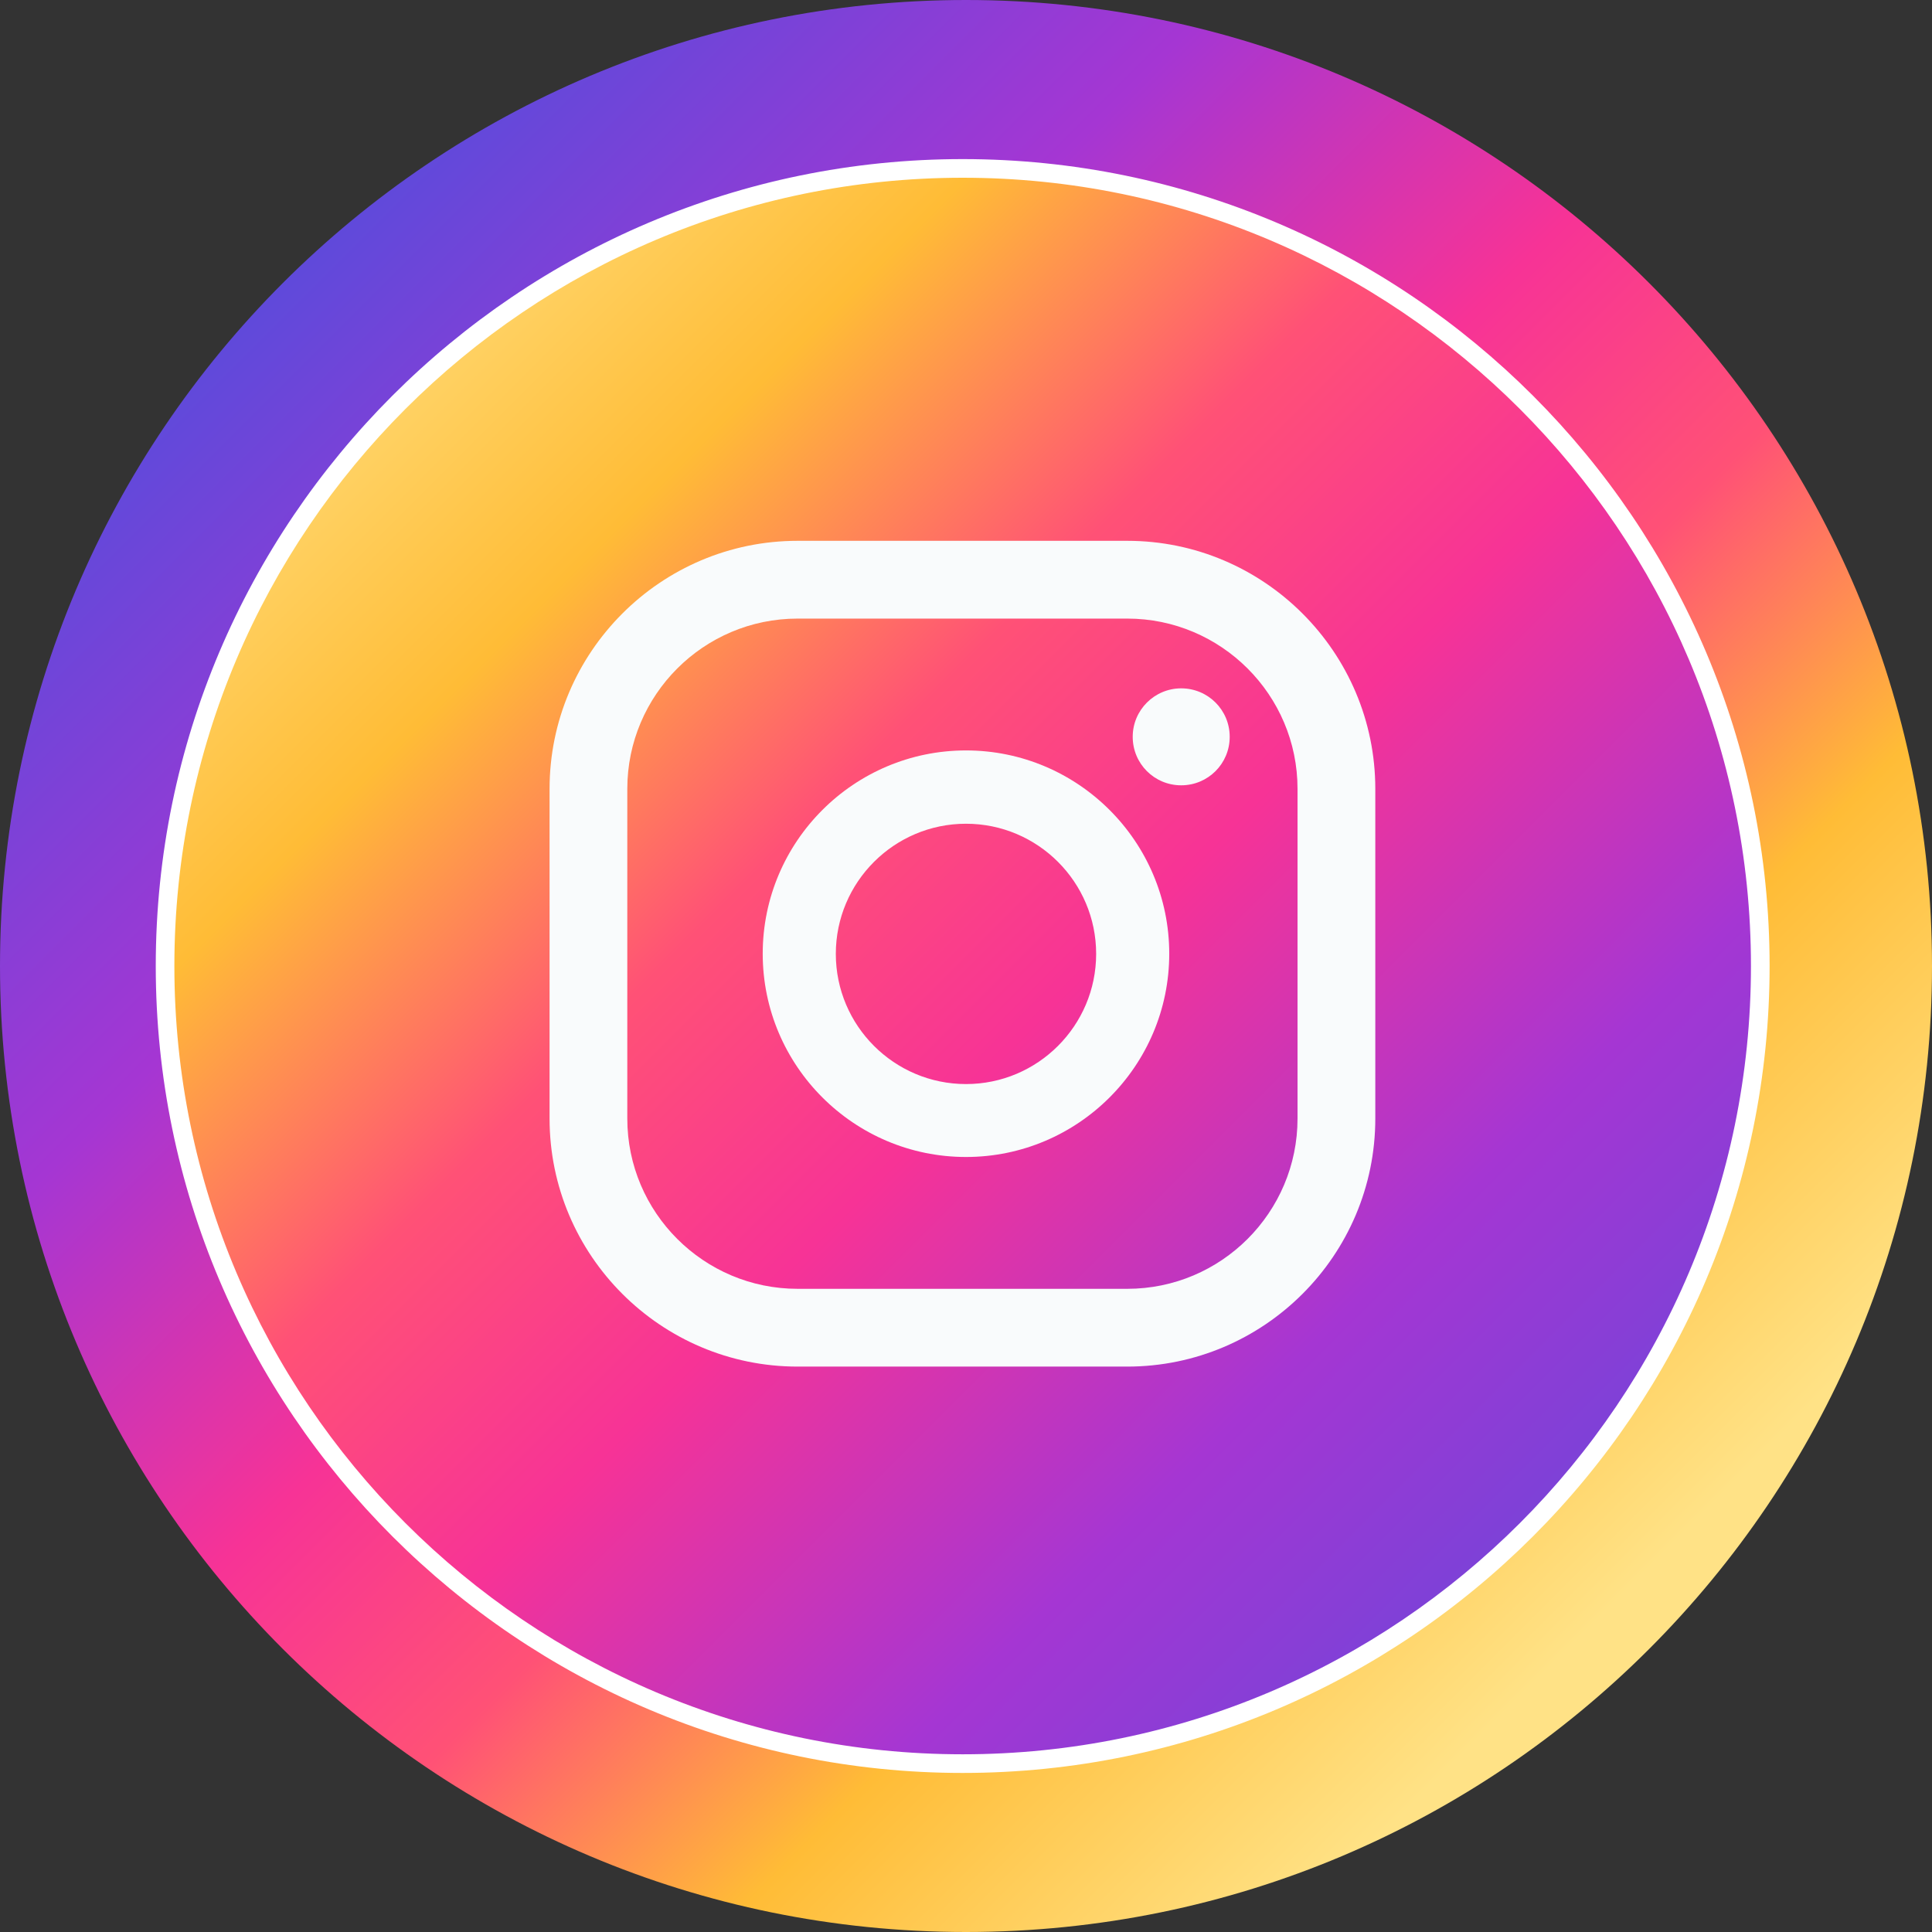 <svg width="50" height="50" viewBox=" 0 0 55 55" fill="none" xmlns="http://www.w3.org/2000/svg">
    <rect x="0" y="0" width="55" height="55" fill="#333333" stroke="none"/>
    <g clip-path="url(#clip0_3868_82)">
        <path
            d="M27.5 55C42.688 55 55 42.688 55 27.5C55 12.312 42.688 0 27.5 0C12.312 0 0 12.312 0 27.5C0 42.688 12.312 55 27.5 55Z"
            fill="url(#paint0_linear_3868_82)" />
        <path
            d="M27.405 50.207C39.946 50.207 50.111 40.041 50.111 27.501C50.111 14.961 39.946 4.795 27.405 4.795C14.865 4.795 4.699 14.961 4.699 27.501C4.699 40.041 14.865 50.207 27.405 50.207Z"
            fill="url(#paint1_linear_3868_82)" />
        <path
            d="M27.405 50.472C14.738 50.472 4.434 40.168 4.434 27.501C4.434 14.834 14.738 4.529 27.405 4.529C40.072 4.529 50.377 14.834 50.377 27.501C50.377 40.168 40.072 50.472 27.405 50.472ZM27.405 5.06C15.03 5.06 4.964 15.126 4.964 27.501C4.964 39.876 15.03 49.941 27.405 49.941C39.78 49.941 49.846 39.876 49.846 27.501C49.846 15.126 39.775 5.06 27.405 5.06Z"
            fill="white" />
        <path
            d="M33.626 19.596C32.867 19.596 32.246 20.212 32.246 20.976C32.246 21.741 32.862 22.356 33.626 22.356C34.391 22.356 35.007 21.741 35.007 20.976C35.007 20.212 34.391 19.596 33.626 19.596Z"
            fill="#F9FBFC" />
        <path
            d="M27.5 21.363C24.309 21.363 21.713 23.959 21.713 27.15C21.713 30.341 24.309 32.937 27.5 32.937C30.69 32.937 33.286 30.341 33.286 27.15C33.286 23.959 30.69 21.363 27.5 21.363ZM27.5 30.861C25.456 30.861 23.794 29.199 23.794 27.155C23.794 25.111 25.456 23.45 27.5 23.45C29.544 23.45 31.205 25.111 31.205 27.155C31.205 29.199 29.544 30.861 27.5 30.861Z"
            fill="#F9FBFC" />
        <path
            d="M32.091 38.904H22.705C18.814 38.904 15.645 35.735 15.645 31.843V22.457C15.645 18.566 18.814 15.396 22.705 15.396H32.091C35.983 15.396 39.152 18.566 39.152 22.457V31.843C39.152 35.735 35.983 38.904 32.091 38.904ZM22.705 17.61C20.03 17.61 17.858 19.787 17.858 22.457V31.843C17.858 34.519 20.035 36.69 22.705 36.69H32.091C34.767 36.69 36.938 34.514 36.938 31.843V22.457C36.938 19.782 34.762 17.61 32.091 17.61H22.705Z"
            fill="#F9FBFC" />
    </g>
    <defs>
        <linearGradient id="paint0_linear_3868_82" x1="45.805" y1="45.805" x2="7.358" y2="7.358"
            gradientUnits="userSpaceOnUse">
            <stop stop-color="#FFE286" />
            <stop offset="0.21" stop-color="#FFBC36" />
            <stop offset="0.38" stop-color="#FF5176" />
            <stop offset="0.53" stop-color="#F73396" />
            <stop offset="0.74" stop-color="#A536D3" />
            <stop offset="1" stop-color="#5A4BDB" />
        </linearGradient>
        <linearGradient id="paint1_linear_3868_82" x1="7.699" y1="7.794" x2="48.328" y2="48.423"
            gradientUnits="userSpaceOnUse">
            <stop stop-color="#FFE286" />
            <stop offset="0.21" stop-color="#FFBC36" />
            <stop offset="0.38" stop-color="#FF5176" />
            <stop offset="0.53" stop-color="#F73396" />
            <stop offset="0.74" stop-color="#A536D3" />
            <stop offset="1" stop-color="#5A4BDB" />
        </linearGradient>
        <clipPath id="clip0_3868_82">
            <rect width="55" height="55" fill="white" />
        </clipPath>
    </defs>
</svg>